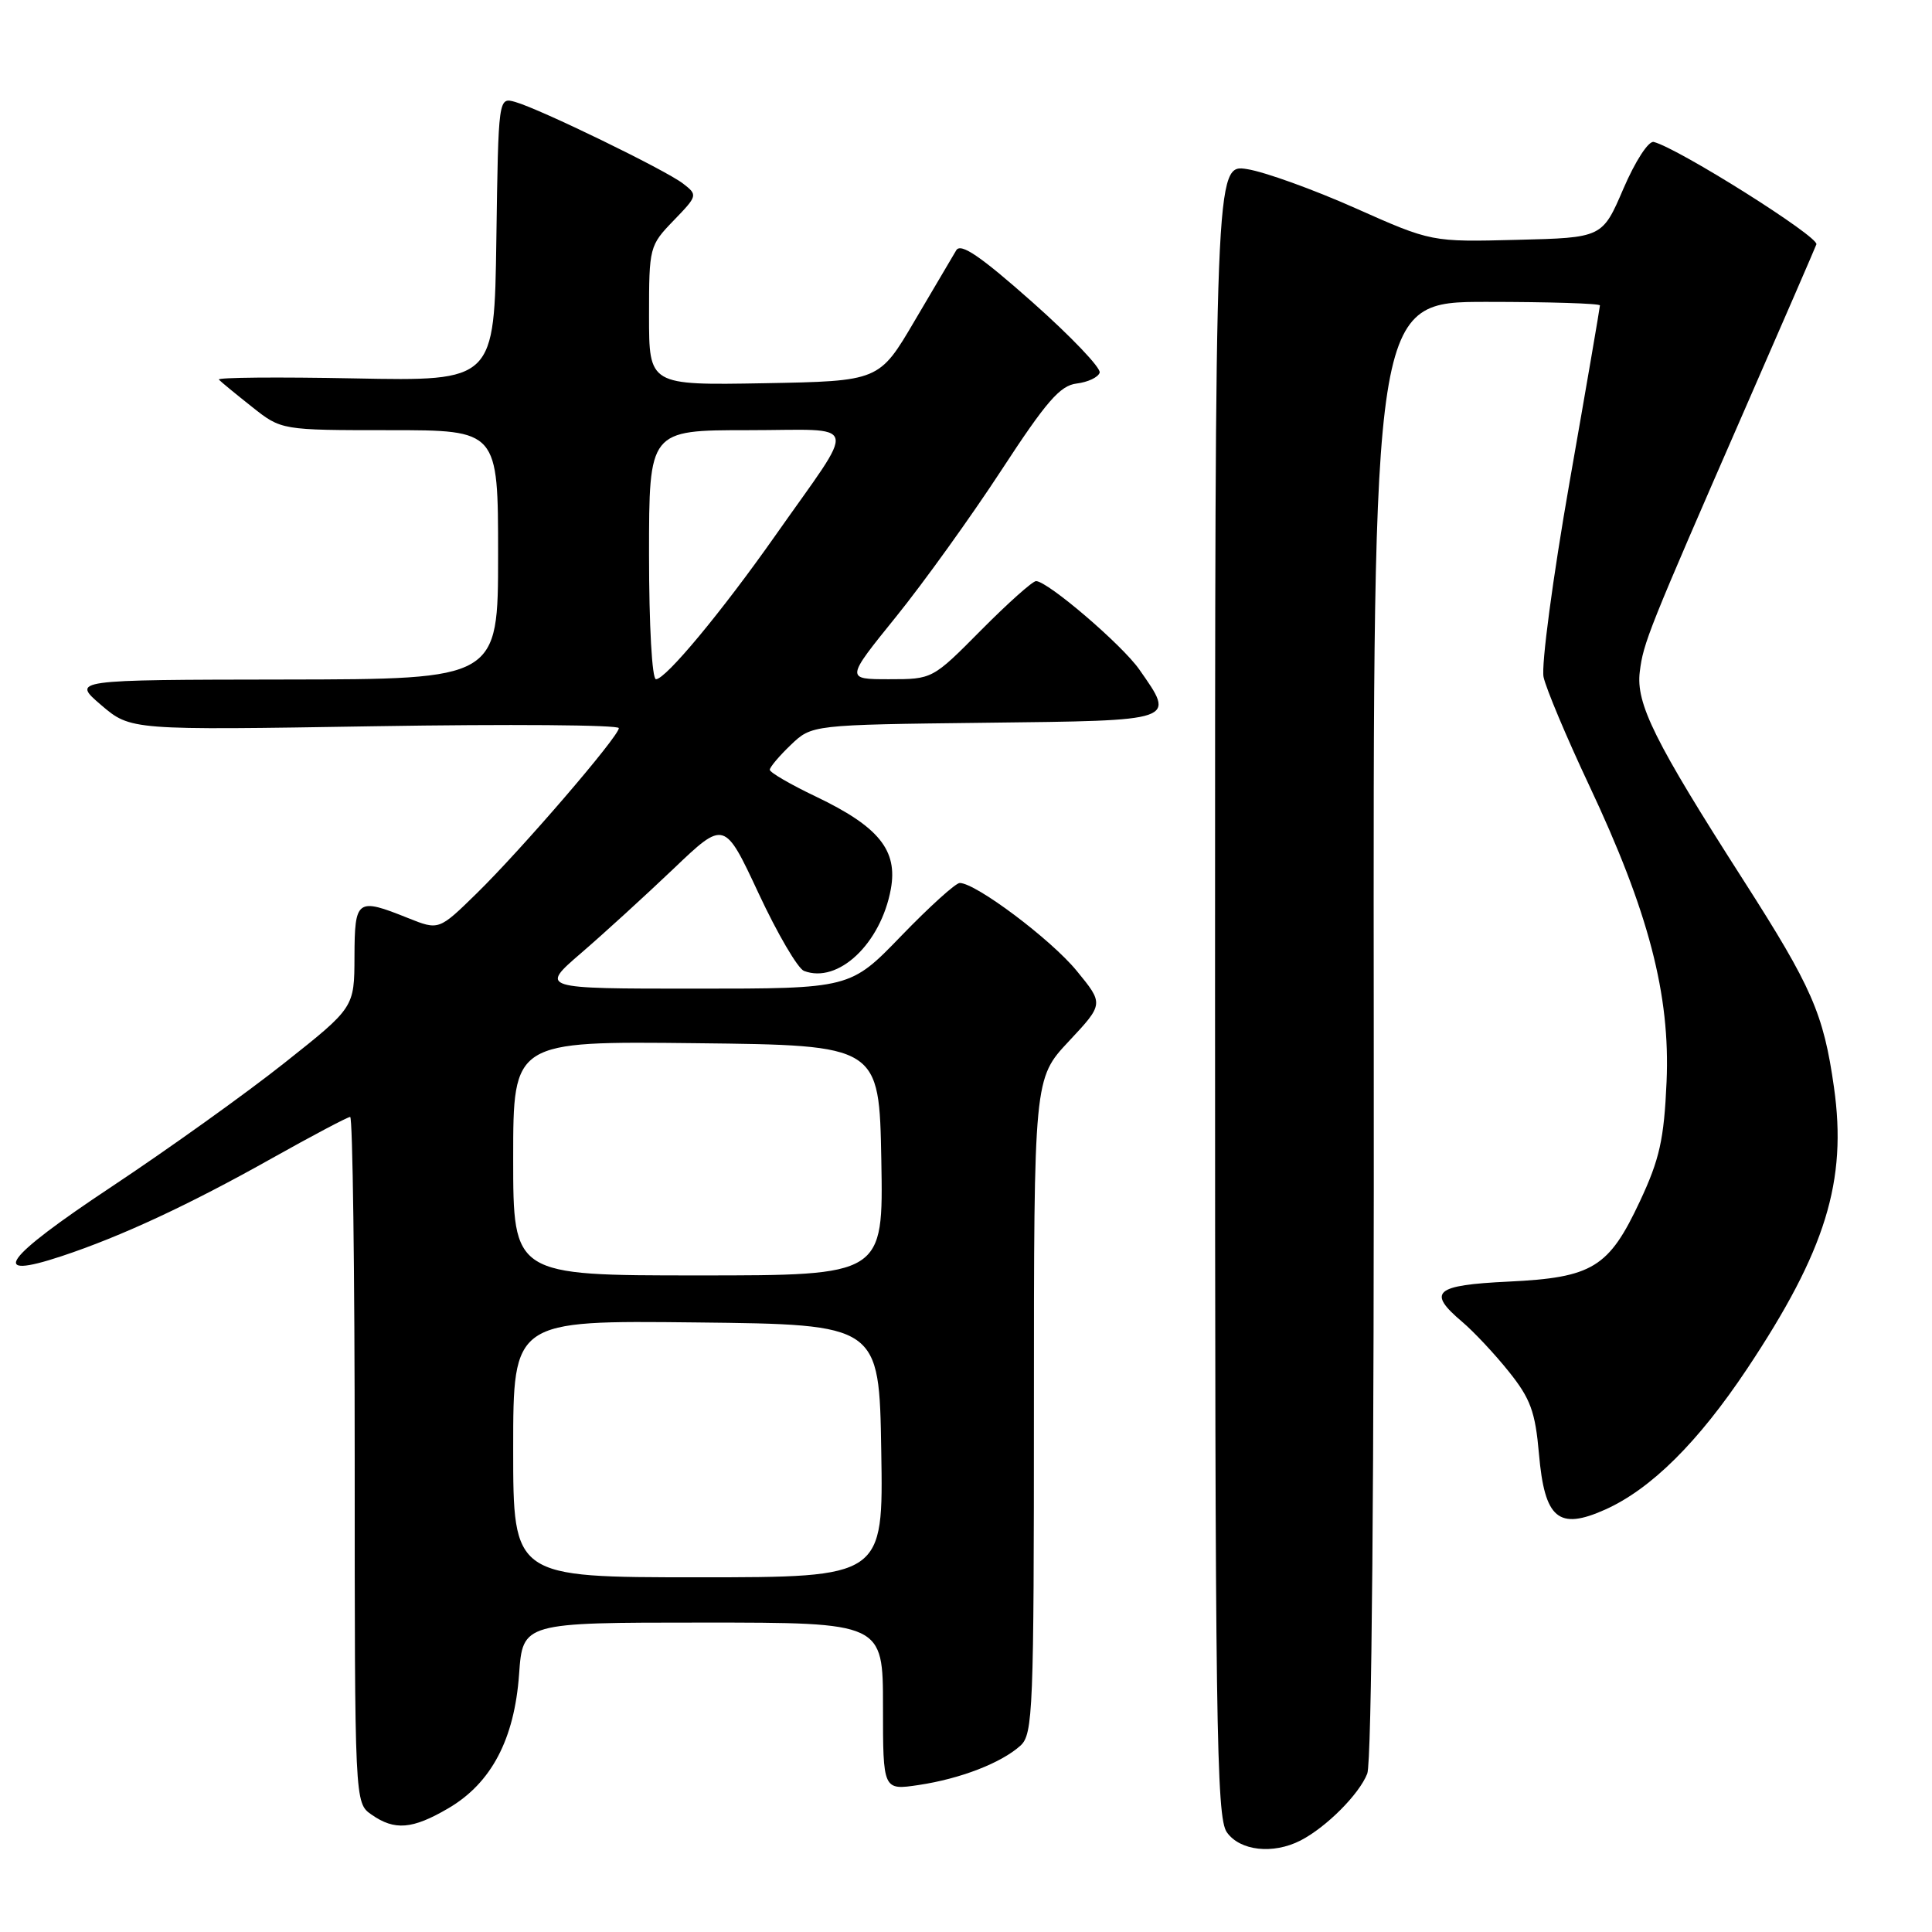 <?xml version="1.0" encoding="UTF-8" standalone="no"?>
<!DOCTYPE svg PUBLIC "-//W3C//DTD SVG 1.1//EN" "http://www.w3.org/Graphics/SVG/1.1/DTD/svg11.dtd" >
<svg xmlns="http://www.w3.org/2000/svg" xmlns:xlink="http://www.w3.org/1999/xlink" version="1.1" viewBox="0 0 256 256">
 <g >
 <path fill="currentColor"
d=" M 172.32 243.88 C 175.74 242.12 180.11 237.74 181.17 235.01 C 181.76 233.47 182.09 195.93 182.03 136.26 C 181.94 40.00 181.94 40.00 196.97 40.00 C 205.24 40.00 212.00 40.21 212.00 40.47 C 212.00 40.72 210.19 51.28 207.97 63.92 C 205.75 76.57 204.21 88.17 204.53 89.71 C 204.86 91.24 207.56 97.67 210.54 104.00 C 218.46 120.81 221.33 131.81 220.83 143.33 C 220.49 150.99 219.91 153.59 217.30 159.17 C 213.18 167.97 211.03 169.29 199.87 169.82 C 190.07 170.29 189.05 171.18 193.76 175.16 C 195.28 176.45 198.06 179.41 199.93 181.75 C 202.80 185.33 203.43 187.06 203.92 192.64 C 204.67 201.26 206.50 202.80 212.69 200.03 C 218.78 197.30 225.02 191.10 231.51 181.36 C 241.93 165.70 244.77 156.48 243.01 144.07 C 241.63 134.31 240.10 130.82 231.00 116.61 C 219.24 98.25 216.75 93.23 217.28 89.00 C 217.76 85.15 218.35 83.66 231.30 54.00 C 236.23 42.72 240.45 32.99 240.68 32.38 C 241.06 31.39 222.38 19.63 219.13 18.81 C 218.44 18.64 216.69 21.33 215.11 25.00 C 212.32 31.50 212.32 31.50 201.00 31.78 C 189.68 32.07 189.68 32.07 179.59 27.58 C 174.04 25.11 167.59 22.78 165.25 22.41 C 161.00 21.74 161.00 21.74 161.00 131.15 C 161.00 228.55 161.17 240.80 162.56 242.78 C 164.29 245.25 168.68 245.74 172.32 243.88 Z  M 59.42 239.60 C 65.10 236.27 68.16 230.47 68.78 221.86 C 69.27 215.00 69.27 215.00 93.13 215.00 C 117.00 215.00 117.00 215.00 117.00 226.11 C 117.00 237.23 117.00 237.23 121.75 236.52 C 127.28 235.69 132.67 233.60 135.21 231.31 C 136.88 229.80 137.00 226.69 137.00 186.30 C 137.00 142.91 137.00 142.91 141.63 137.97 C 146.26 133.02 146.26 133.02 142.66 128.63 C 139.25 124.47 129.30 117.00 127.17 117.00 C 126.63 117.00 123.15 120.15 119.43 124.00 C 112.67 131.00 112.67 131.00 92.10 131.00 C 71.53 131.00 71.53 131.00 77.02 126.27 C 80.03 123.68 85.53 118.65 89.24 115.12 C 95.99 108.68 95.99 108.68 100.52 118.38 C 103.01 123.72 105.72 128.34 106.53 128.65 C 111.05 130.39 116.71 125.05 118.04 117.81 C 118.98 112.66 116.45 109.54 108.11 105.55 C 104.75 103.95 102.00 102.35 102.00 102.00 C 102.00 101.66 103.25 100.17 104.78 98.71 C 107.57 96.04 107.57 96.04 130.53 95.77 C 156.15 95.47 155.77 95.60 150.97 88.72 C 148.70 85.46 138.82 77.00 137.28 77.00 C 136.82 77.00 133.54 79.93 130.00 83.50 C 123.56 90.00 123.56 90.00 117.80 90.00 C 112.04 90.00 112.04 90.00 118.71 81.75 C 122.38 77.21 128.66 68.47 132.68 62.32 C 138.64 53.19 140.47 51.08 142.66 50.82 C 144.14 50.64 145.51 50.00 145.71 49.38 C 145.91 48.77 141.90 44.56 136.80 40.04 C 129.92 33.94 127.31 32.16 126.71 33.16 C 126.27 33.90 123.79 38.10 121.20 42.50 C 116.50 50.50 116.50 50.50 101.25 50.78 C 86.00 51.05 86.00 51.05 86.00 41.82 C 86.00 32.77 86.06 32.53 89.25 29.23 C 92.45 25.92 92.47 25.84 90.50 24.32 C 88.17 22.52 71.53 14.43 68.27 13.51 C 66.04 12.88 66.04 12.88 65.77 31.69 C 65.50 50.50 65.50 50.50 47.00 50.14 C 36.83 49.94 28.73 50.01 29.00 50.30 C 29.27 50.59 31.25 52.22 33.39 53.91 C 37.28 57.00 37.28 57.00 51.64 57.00 C 66.00 57.00 66.00 57.00 66.00 73.50 C 66.00 90.00 66.00 90.00 37.75 90.04 C 9.50 90.08 9.50 90.08 13.40 93.42 C 17.31 96.76 17.31 96.76 49.65 96.23 C 67.44 95.94 82.00 96.05 82.00 96.48 C 82.00 97.58 69.11 112.56 63.15 118.39 C 58.15 123.28 58.15 123.28 54.05 121.64 C 47.29 118.93 47.00 119.14 46.97 126.75 C 46.95 133.50 46.95 133.50 37.72 140.82 C 32.65 144.85 22.31 152.25 14.75 157.27 C 0.45 166.76 -1.66 169.71 8.16 166.45 C 16.04 163.84 25.03 159.66 36.03 153.48 C 41.40 150.47 46.07 148.00 46.40 148.00 C 46.73 148.00 47.00 168.45 47.00 193.44 C 47.00 238.89 47.00 238.89 49.22 240.44 C 52.29 242.59 54.64 242.40 59.42 239.60 Z  M 68.00 191.98 C 68.00 174.96 68.00 174.96 92.25 175.23 C 116.50 175.50 116.50 175.50 116.77 192.25 C 117.05 209.00 117.05 209.00 92.52 209.00 C 68.00 209.00 68.00 209.00 68.00 191.98 Z  M 68.00 153.48 C 68.00 137.96 68.00 137.96 92.25 138.23 C 116.50 138.50 116.50 138.50 116.78 153.75 C 117.05 169.00 117.05 169.00 92.53 169.00 C 68.00 169.00 68.00 169.00 68.00 153.48 Z  M 86.00 73.50 C 86.00 57.00 86.00 57.00 99.12 57.00 C 114.18 57.00 113.74 55.30 102.71 71.00 C 95.62 81.08 88.21 90.00 86.92 90.00 C 86.40 90.00 86.00 82.91 86.00 73.50 Z "/>
</g>
</svg>